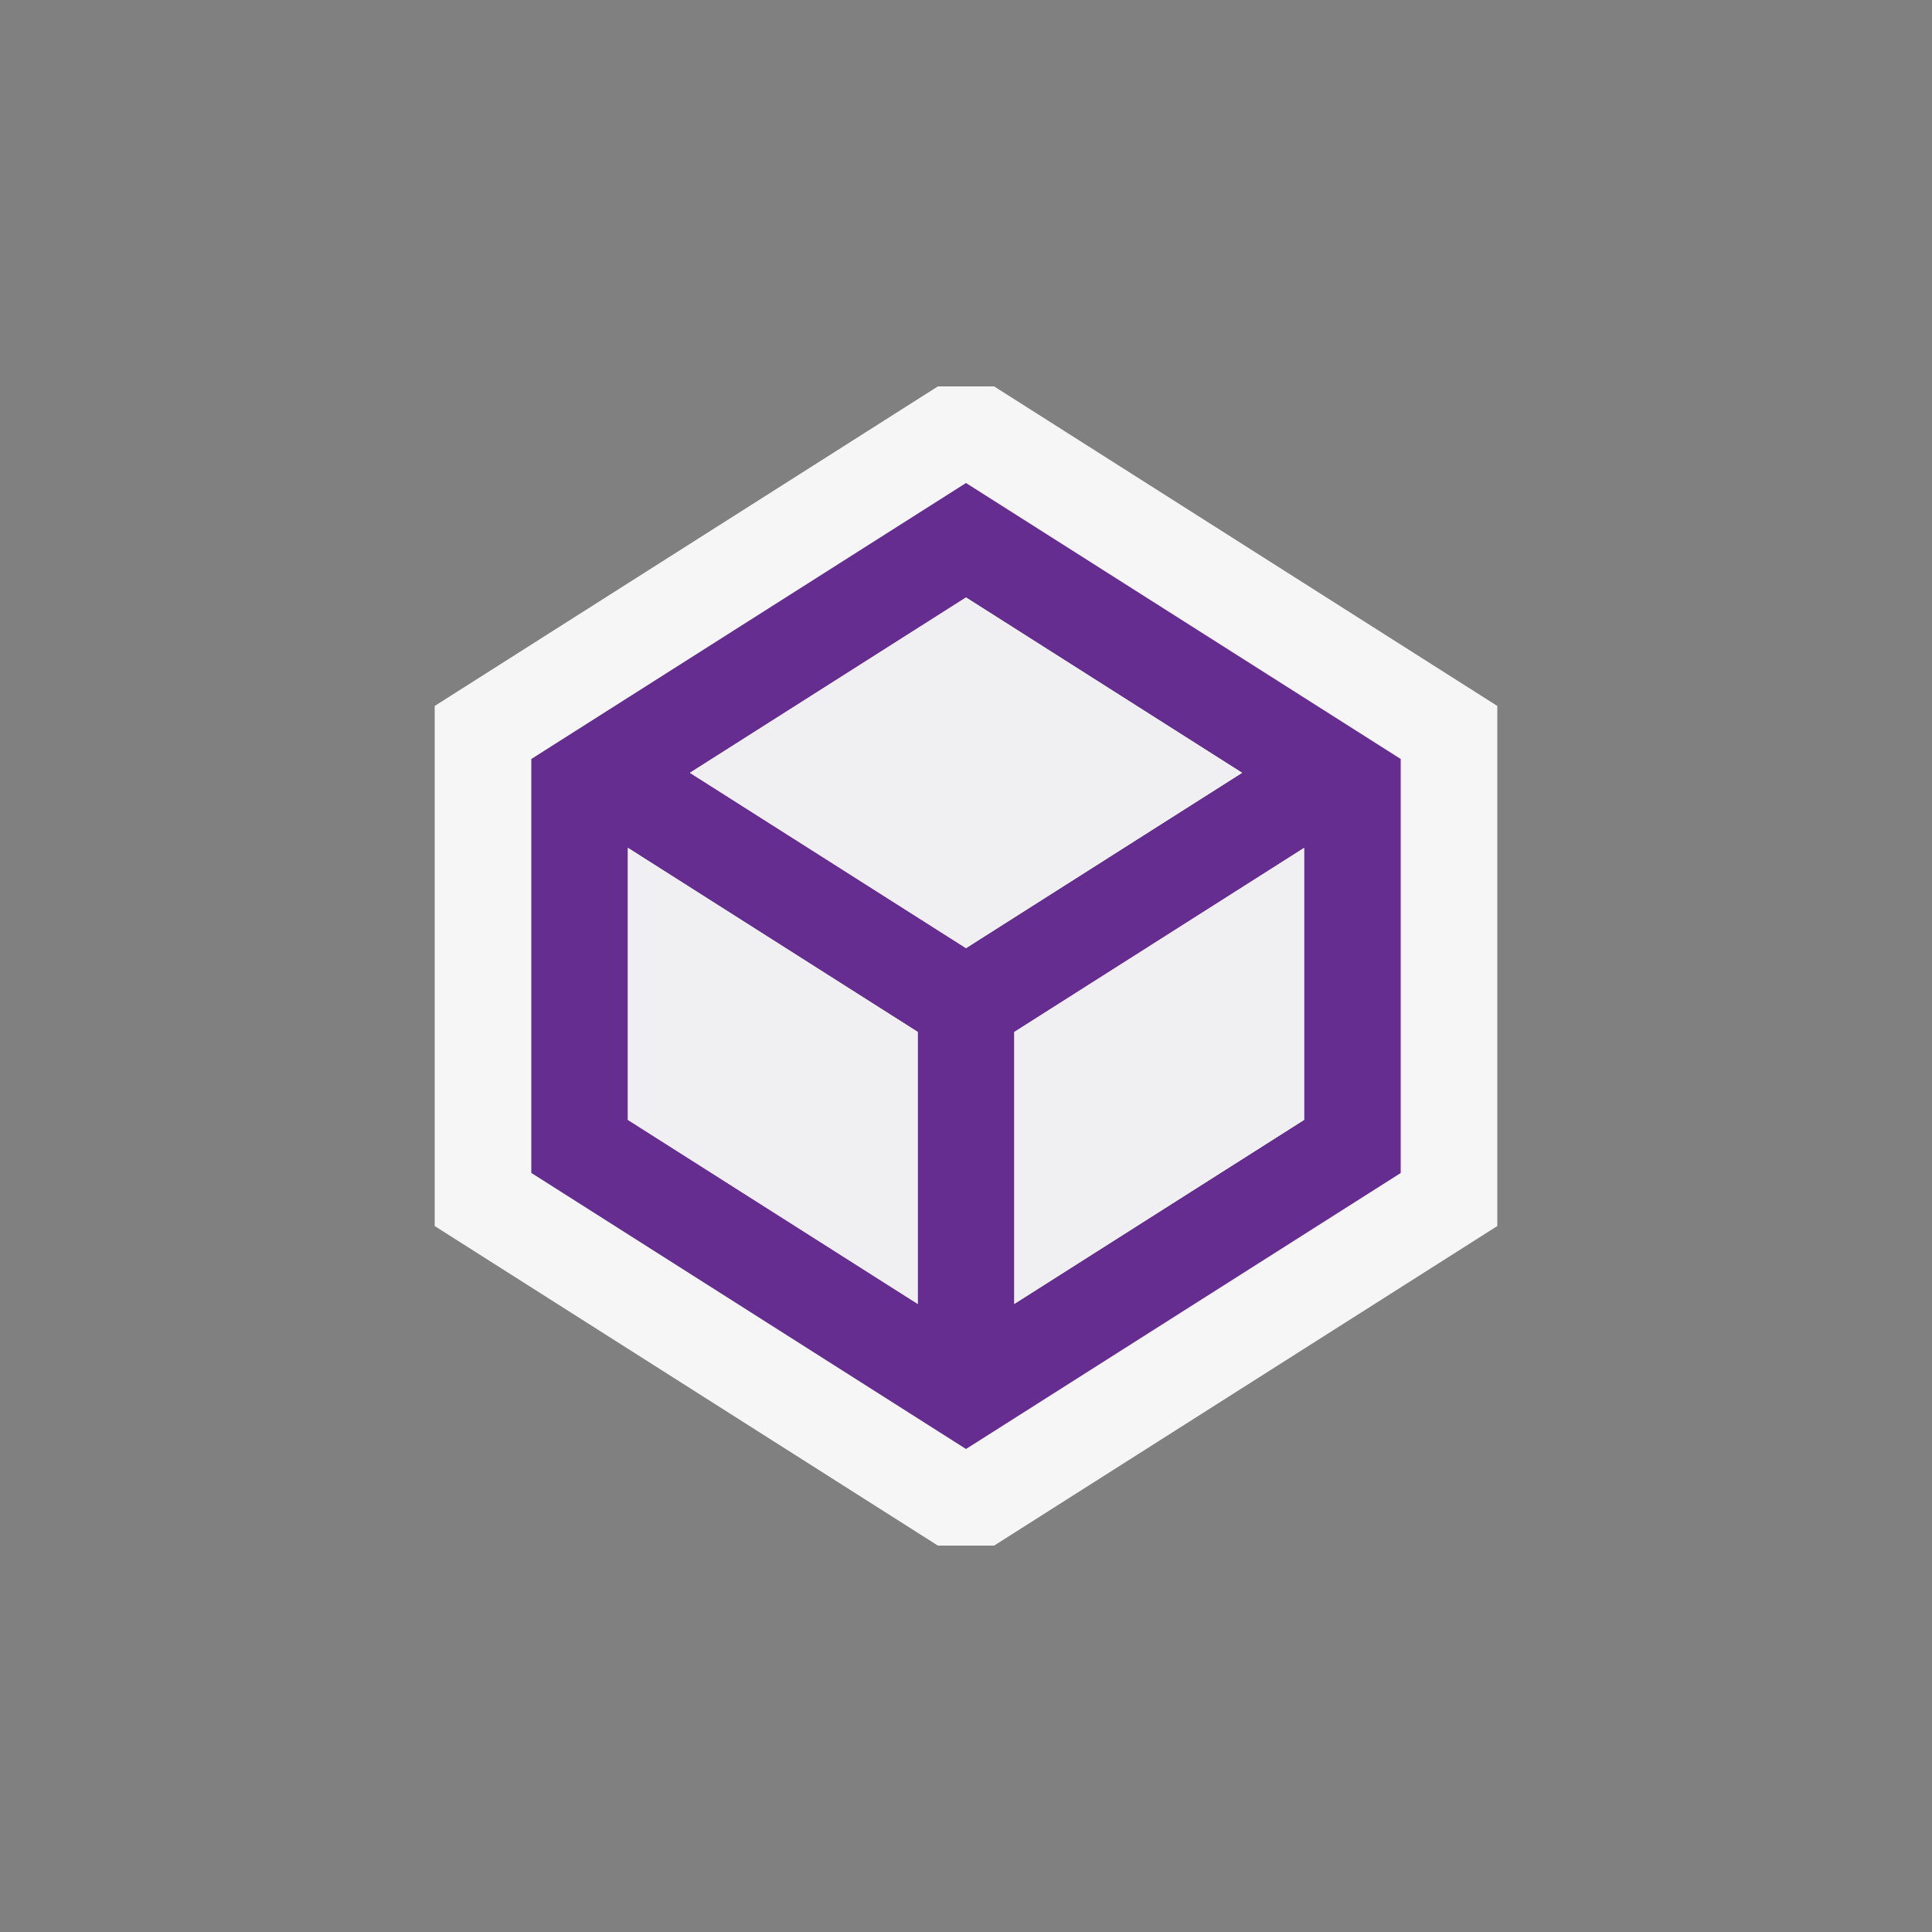 <?xml version="1.0" encoding="UTF-8" standalone="no"?>
<svg
   xmlns:dc="http://purl.org/dc/elements/1.1/"
   xmlns:cc="http://creativecommons.org/ns#"
   xmlns:rdf="http://www.w3.org/1999/02/22-rdf-syntax-ns#"
   xmlns:svg="http://www.w3.org/2000/svg"
   xmlns="http://www.w3.org/2000/svg"
   width="20"
   height="20"
   viewBox="0 0 20 20"
   id="svg4152"
   version="1.1">
  <rect x="0" y="0" width="20" height="20" fill="#808080" stroke="none"/>
  <defs
     id="defs4154" />
  <g
     transform="translate(1.61,-0.339)"
     id="g6423">
    <polygon
       transform="translate(0.89,0.339)"
       style="fill:#f6f6f6"
       points="7.209,4 2,7.308 2,12.692 7.209,16 7.791,16 13,12.692 13,7.308 7.791,4 "
       id="polygon4456" />
    <path
       style="fill:#652d90"
       d="m 8.39,5.339 -4.5,2.857 0,4.285 4.5,2.858 4.5,-2.857 0,-4.286 -4.5,-2.857 z m -0.5,8.498 -3,-1.905 0,-2.816 3,1.905 0,2.816 z m -2.358,-5.498 2.858,-1.815 2.858,1.815 -2.858,1.815 -2.858,-1.815 z m 6.358,3.593 -3,1.905 0,-2.815 3,-1.905 0,2.815 z"
       id="path4458" />
    <polygon
       transform="translate(0.89,0.339)"
       style="fill:#f0eff1"
       points="7.5,6.185 10.358,8 7.5,9.815 4.642,8 "
       id="polygon4460" />
    <polygon
       transform="translate(0.89,0.339)"
       style="fill:#f0eff1"
       points="4,11.593 4,8.777 7,10.683 7,13.498 "
       id="polygon4462" />
    <polygon
       transform="translate(0.89,0.339)"
       style="fill:#f0eff1"
       points="11,11.593 8,13.498 8,10.683 11,8.777 "
       id="polygon4464" />
  </g>
</svg>
